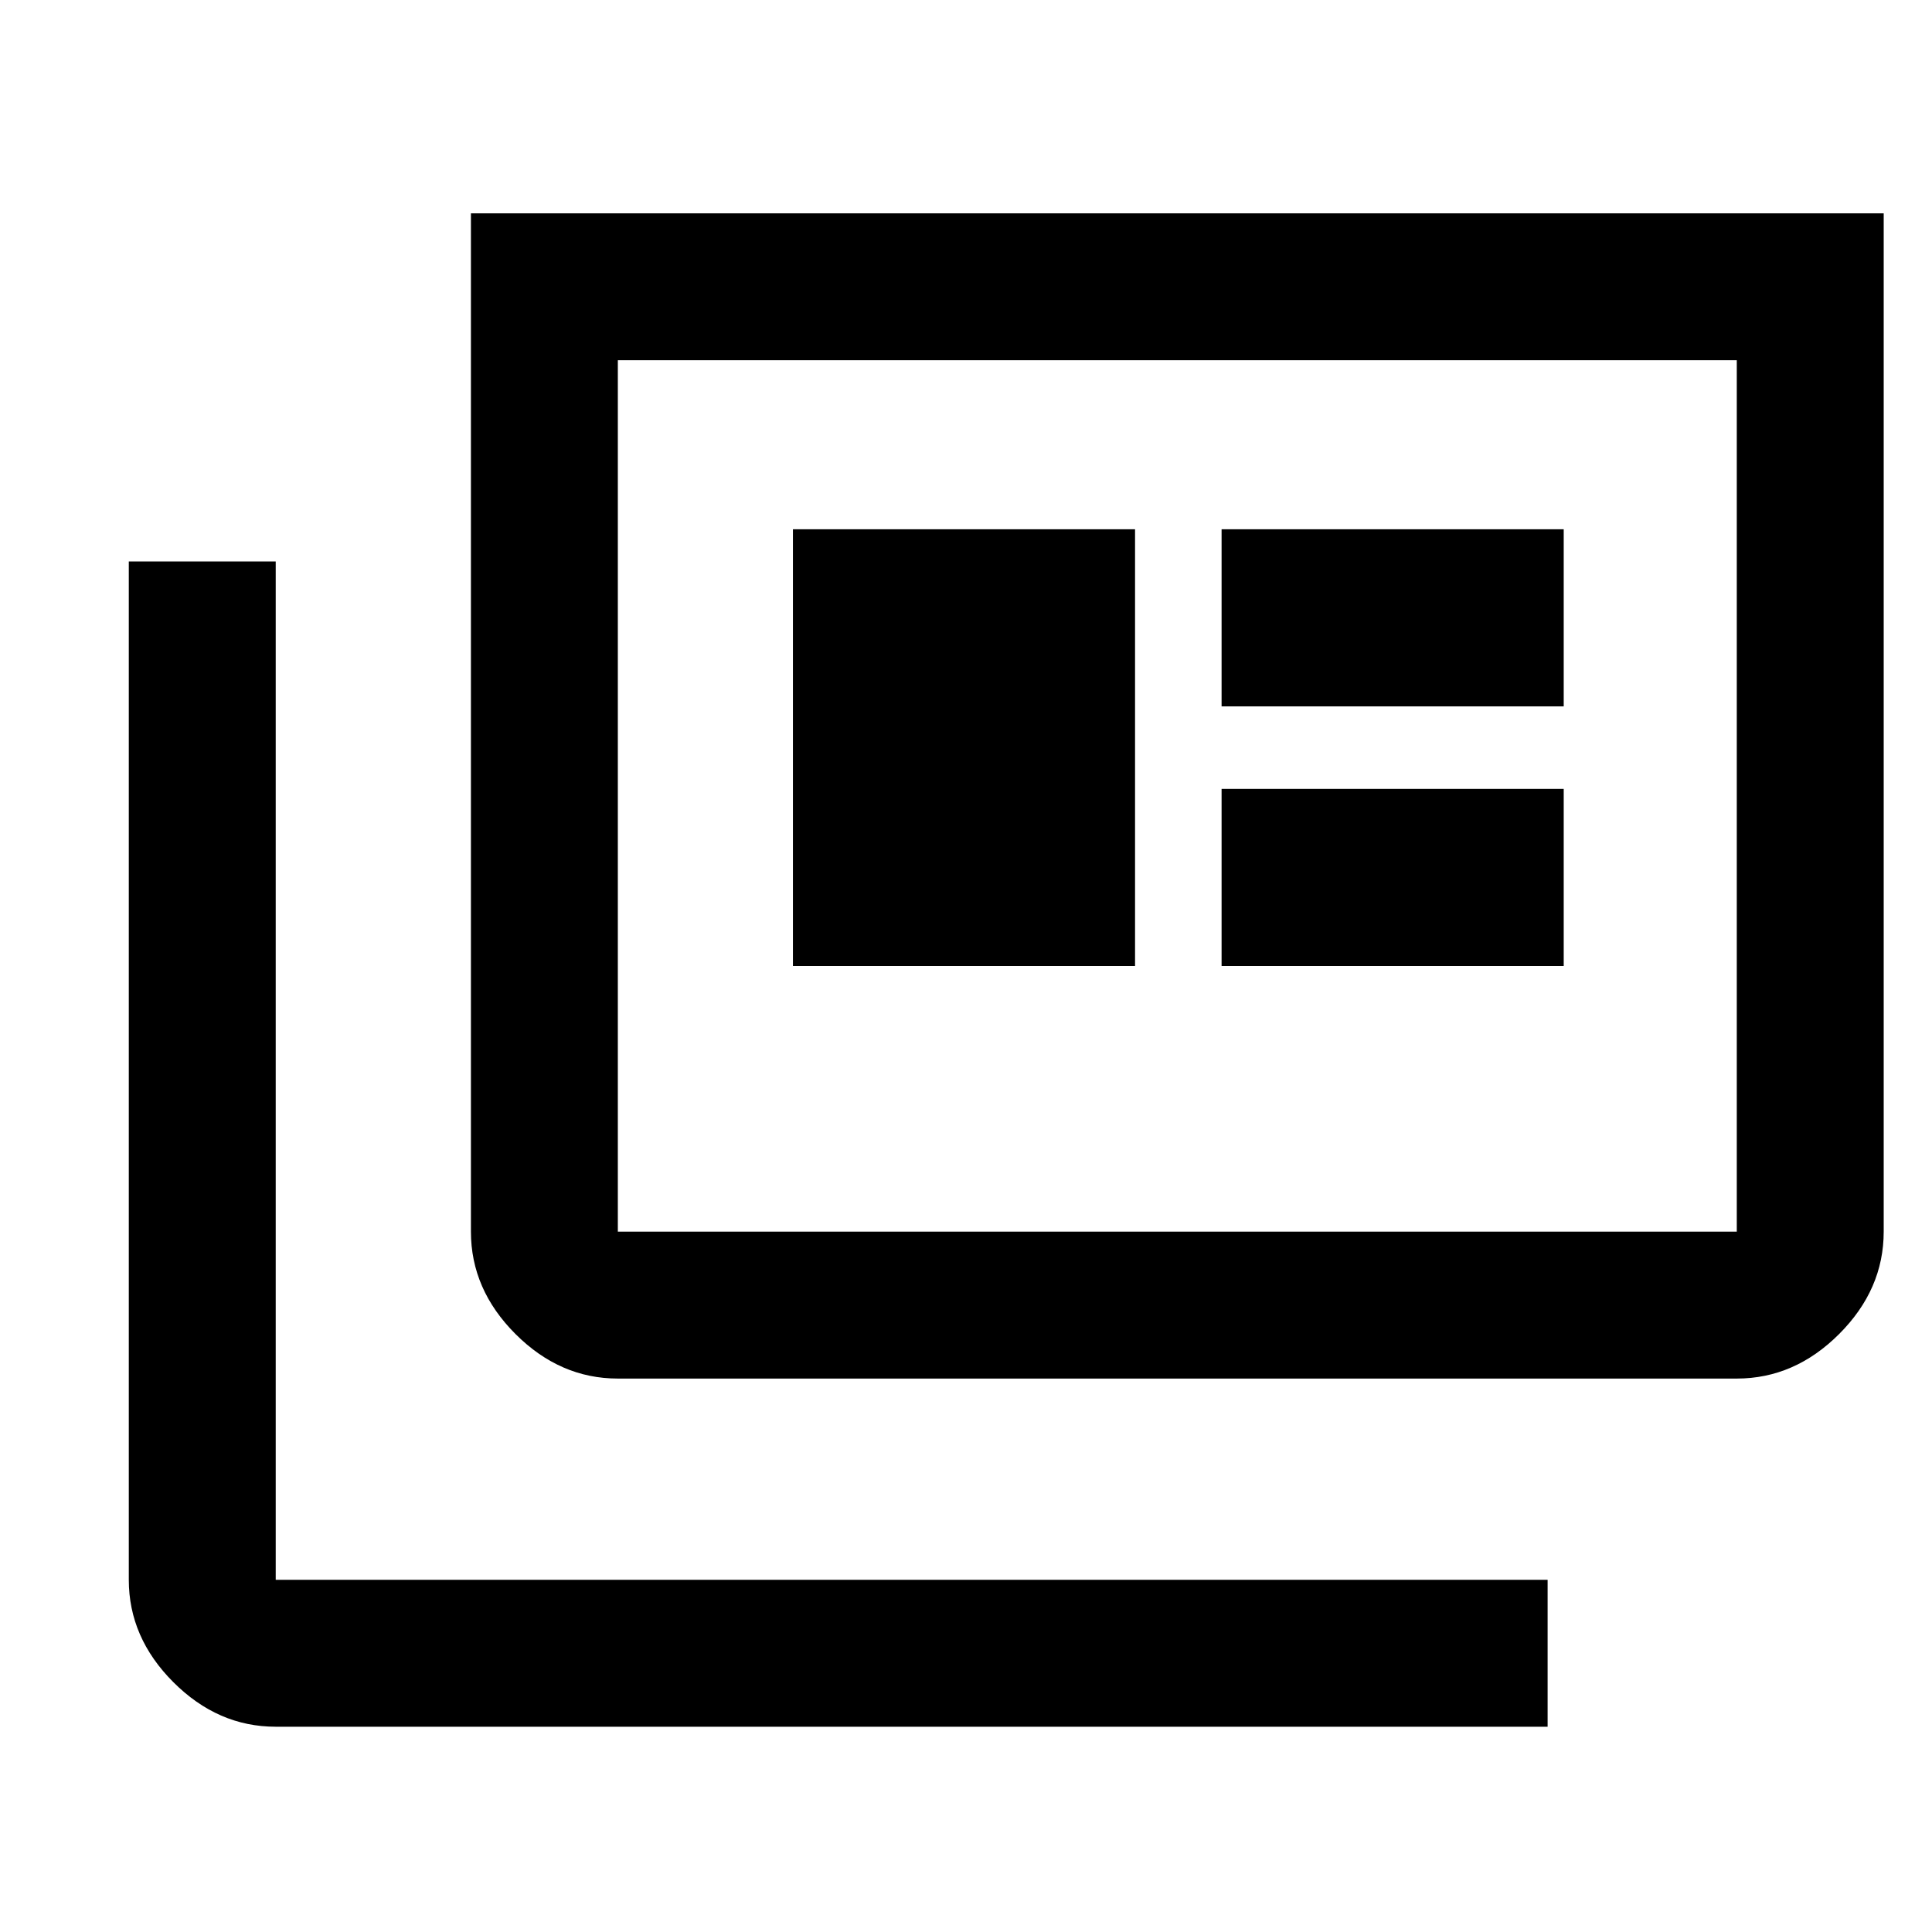 <svg xmlns="http://www.w3.org/2000/svg" height="48" viewBox="0 -960 960 960" width="48"><path d="M137-102q-28.725 0-50.862-22.137Q64-146.275 64-175v-506h73v506h632v73H137Zm170-173q-28.725 0-50.862-22.138Q234-319.275 234-348v-506h702v506q0 28.725-22.138 50.862Q891.725-275 863-275H307Zm0-73h556v-433H307v433Zm87-132h170v-217H394v217Zm213 0h170v-88H607v88Zm0-129h170v-88H607v88ZM307-348v-433 433Z"/></svg>
